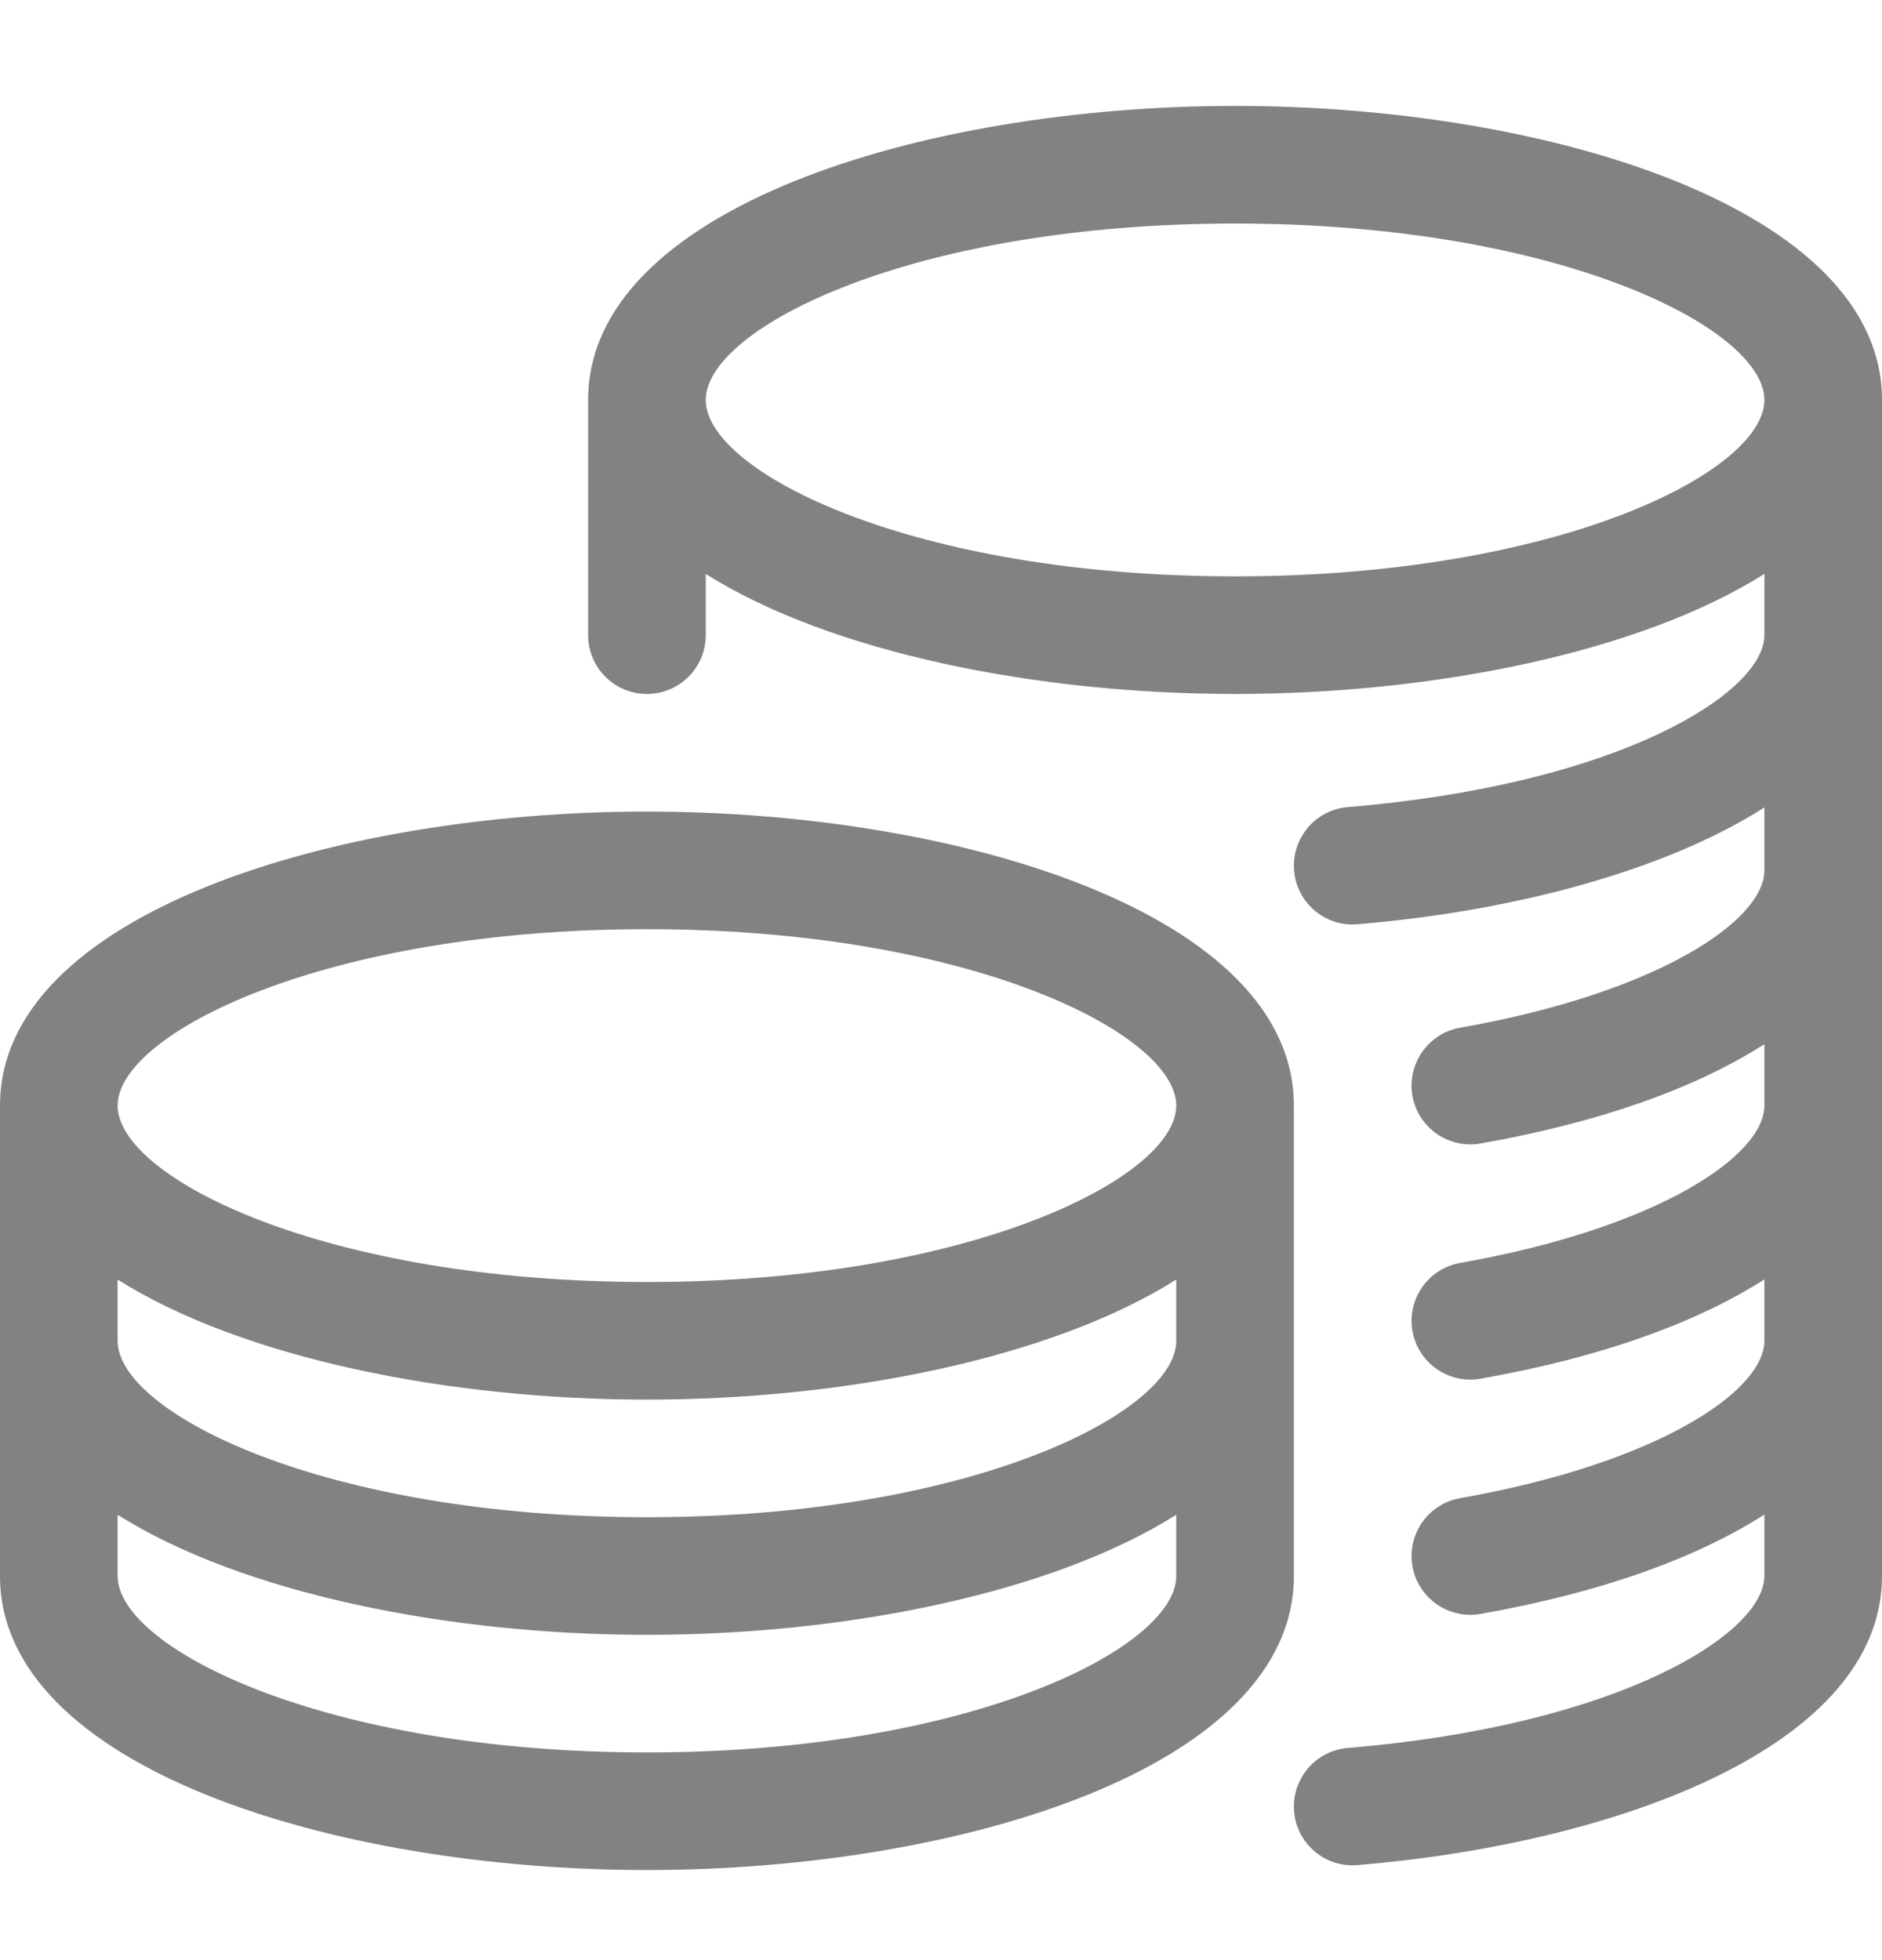 <svg width="24" height="25" viewBox="0 0 24 25" fill="none" xmlns="http://www.w3.org/2000/svg">
<path d="M15.75 1.351C11.751 1.351 7.5 2.665 7.5 5.101V8.101C7.5 8.515 7.836 8.851 8.25 8.851C8.664 8.851 9 8.515 9 8.101V7.32C10.591 8.323 13.22 8.851 15.75 8.851C18.28 8.851 20.909 8.323 22.5 7.32V8.101C22.5 8.835 20.655 10.005 17.187 10.294C16.776 10.327 16.468 10.692 16.503 11.104C16.535 11.496 16.863 11.791 17.248 11.791C17.271 11.791 17.291 11.79 17.313 11.788C19.266 11.625 21.212 11.119 22.5 10.299V11.101C22.5 11.742 21.141 12.663 18.619 13.108C18.213 13.18 17.94 13.57 18.012 13.977C18.076 14.34 18.393 14.596 18.748 14.596C18.792 14.596 18.837 14.593 18.881 14.584C20.406 14.316 21.627 13.876 22.5 13.318V14.101C22.5 14.742 21.141 15.663 18.619 16.108C18.213 16.18 17.94 16.57 18.012 16.977C18.076 17.34 18.393 17.596 18.748 17.596C18.792 17.596 18.837 17.593 18.881 17.584C20.406 17.316 21.627 16.875 22.5 16.318V17.101C22.5 17.742 21.141 18.663 18.619 19.108C18.213 19.18 17.94 19.57 18.012 19.977C18.076 20.34 18.393 20.596 18.748 20.596C18.792 20.596 18.837 20.593 18.881 20.584C20.406 20.316 21.627 19.875 22.5 19.318V20.101C22.5 20.835 20.655 22.005 17.187 22.294C16.776 22.327 16.468 22.692 16.503 23.104C16.535 23.496 16.863 23.791 17.248 23.791C17.271 23.791 17.291 23.79 17.313 23.788C20.642 23.509 24 22.263 24 20.101V5.101C24 2.665 19.749 1.351 15.75 1.351ZM15.75 7.351C11.63 7.351 9 6.018 9 5.101C9 4.185 11.63 2.851 15.75 2.851C19.87 2.851 22.5 4.185 22.5 5.101C22.5 6.018 19.87 7.351 15.75 7.351Z" fill="#828282"/>
<path d="M8.25 10.351C4.251 10.351 0 11.665 0 14.101V20.101C0 22.537 4.251 23.851 8.25 23.851C12.249 23.851 16.5 22.537 16.5 20.101V14.101C16.5 11.665 12.249 10.351 8.25 10.351ZM15 20.101C15 21.018 12.37 22.351 8.25 22.351C4.13 22.351 1.5 21.018 1.5 20.101V19.32C3.091 20.323 5.72 20.851 8.25 20.851C10.78 20.851 13.409 20.323 15 19.32V20.101ZM15 17.101C15 18.018 12.37 19.351 8.25 19.351C4.13 19.351 1.5 18.018 1.5 17.101V16.32C3.091 17.323 5.72 17.851 8.25 17.851C10.78 17.851 13.409 17.323 15 16.32V17.101ZM8.25 16.351C4.13 16.351 1.5 15.018 1.5 14.101C1.5 13.185 4.13 11.851 8.25 11.851C12.37 11.851 15 13.185 15 14.101C15 15.018 12.37 16.351 8.25 16.351Z" fill="#828282"/>
</svg>
